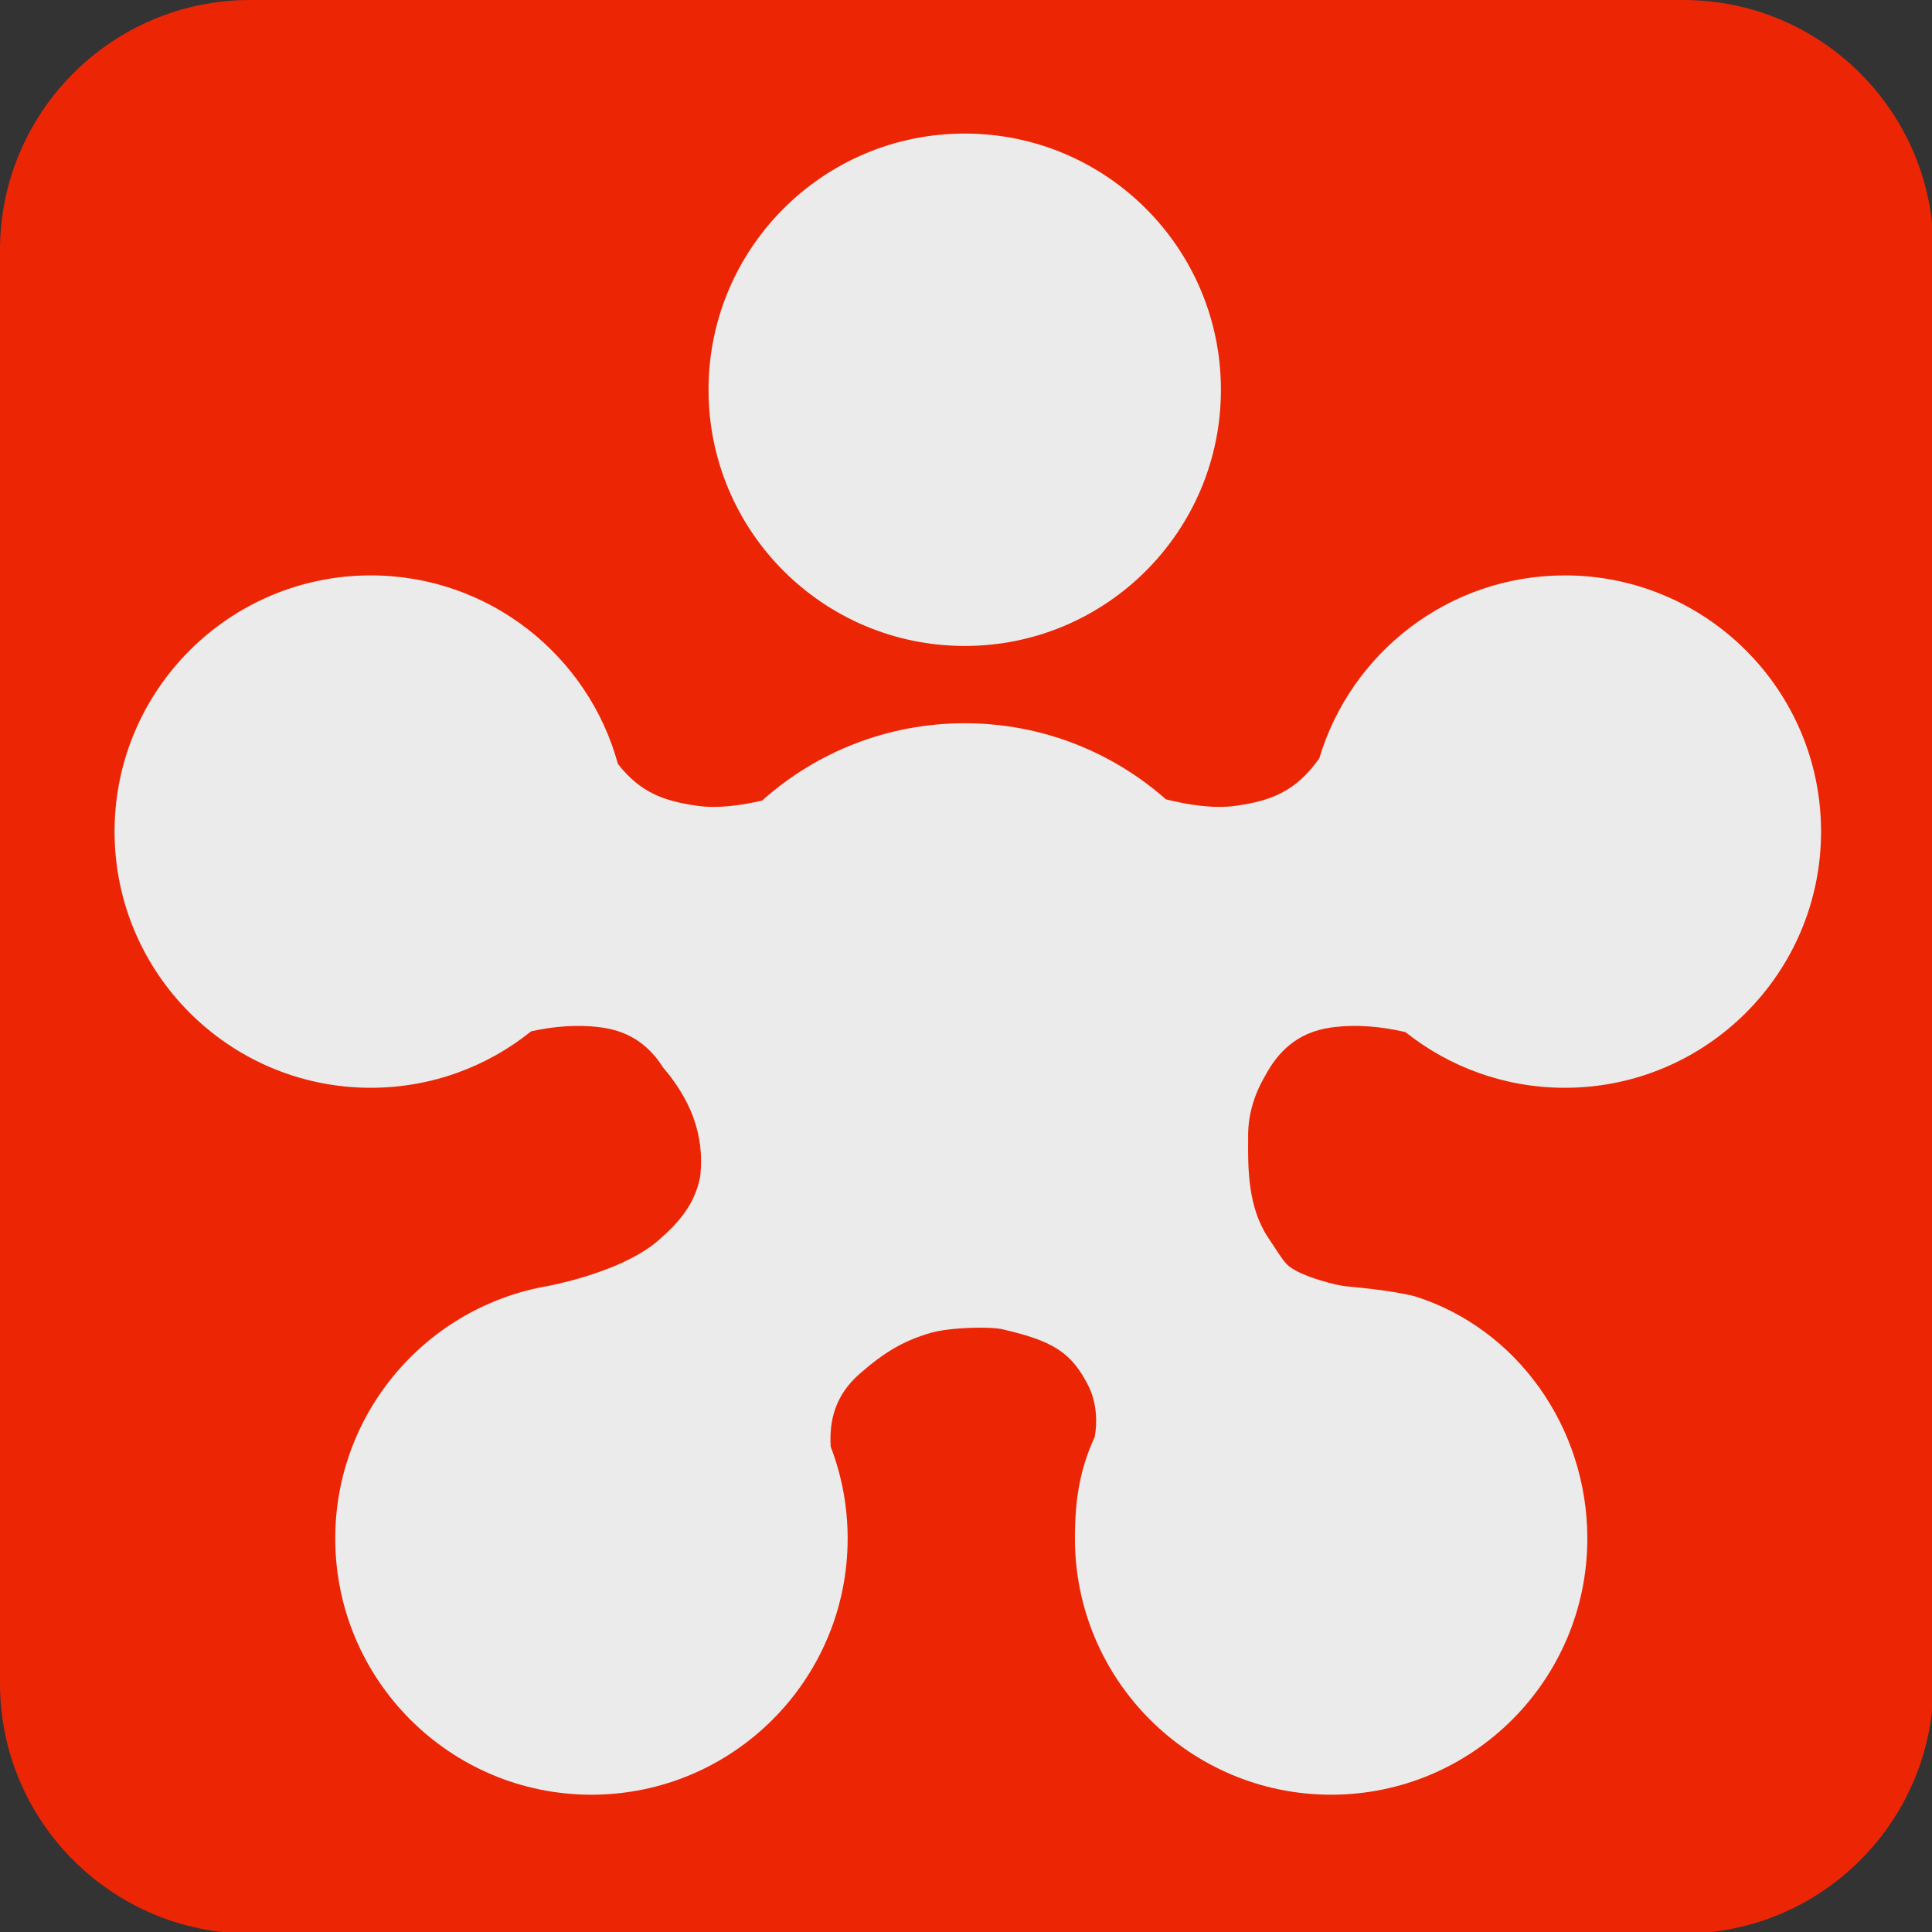 <?xml version="1.0" encoding="UTF-8" standalone="no"?>
<!DOCTYPE svg PUBLIC "-//W3C//DTD SVG 1.1//EN" "http://www.w3.org/Graphics/SVG/1.1/DTD/svg11.dtd">
<svg width="100%" height="100%" viewBox="0 0 50 50" version="1.1" xmlns="http://www.w3.org/2000/svg" xmlns:xlink="http://www.w3.org/1999/xlink" xml:space="preserve" xmlns:serif="http://www.serif.com/" style="fill-rule:evenodd;clip-rule:evenodd;stroke-linejoin:round;stroke-miterlimit:2;">
    <rect x="0" y="0" width="50" height="50" fill="#333333" stroke="none"/>
    <g id="Revizto" transform="matrix(0.417,0,0,0.417,0,0)">
        <path d="M120,15.528L120,104.472C120,113.042 113.042,120 104.472,120L15.528,120C6.958,120 0,113.042 0,104.472L0,15.528C0,6.958 6.958,0 15.528,0L104.472,0C113.042,0 120,6.958 120,15.528Z" style="fill:rgb(236,38,5);"/>
        <g transform="matrix(1,0,0,1,3.613,1.37)">
            <path d="M29.352,62.635C26.627,64.828 23.164,66.14 19.397,66.14C10.622,66.14 3.497,59.015 3.497,50.24C3.497,41.464 10.622,34.34 19.397,34.34C26.72,34.34 32.894,39.301 34.737,46.042C36.136,47.838 37.619,48.351 39.678,48.642C40.929,48.818 42.386,48.618 43.688,48.313C47.028,45.33 51.434,43.516 56.26,43.516C61.045,43.516 65.417,45.299 68.747,48.238C70.123,48.583 71.716,48.832 73.067,48.642C75.253,48.333 76.788,47.774 78.265,45.697C80.221,39.132 86.308,34.34 93.506,34.34C102.281,34.34 109.406,41.464 109.406,50.24C109.406,59.015 102.281,66.14 93.506,66.14C89.768,66.14 86.33,64.848 83.614,62.686C82.202,62.353 80.606,62.176 79,62.4C76.847,62.7 75.677,63.961 74.909,65.388C74.163,66.66 73.817,67.966 73.85,69.281C73.832,71.111 73.824,73.533 75.085,75.431C76.183,77.085 76.152,77.108 76.774,77.468C77.566,77.926 79.288,78.404 79.938,78.462C82.557,78.695 83.923,78.997 84.234,79.095C90.502,81.079 94.9,87.171 94.9,94.113C94.9,102.888 87.775,110.013 79,110.013C70.224,110.013 63.099,102.888 63.099,94.113C63.099,91.739 63.391,89.839 64.325,87.816C64.572,86.437 64.273,85.324 63.964,84.698C62.886,82.513 61.673,81.847 58.642,81.136C57.905,80.947 55.384,80.999 54.18,81.342C52.513,81.818 51.313,82.517 49.749,83.88C48.178,85.249 47.846,86.863 47.942,88.416C48.622,90.185 48.994,92.106 48.994,94.113C48.994,102.888 41.869,110.013 33.094,110.013C24.318,110.013 17.194,102.888 17.194,94.113C17.194,86.234 22.936,79.686 30.46,78.43C31.628,78.192 35.273,77.338 37.262,75.6C38.582,74.446 39.473,73.383 39.833,71.717C40.17,68.991 39.155,66.773 37.536,64.875C36.768,63.668 35.636,62.664 33.745,62.4C32.223,62.188 30.708,62.336 29.352,62.635Z" style="fill:rgb(235,235,235);"/>
        </g>
        <g transform="matrix(1,0,0,1,40.476,-26.051)">
            <circle cx="19.397" cy="50.24" r="15.9" style="fill:rgb(235,235,235);"/>
        </g>
    </g>
</svg>
